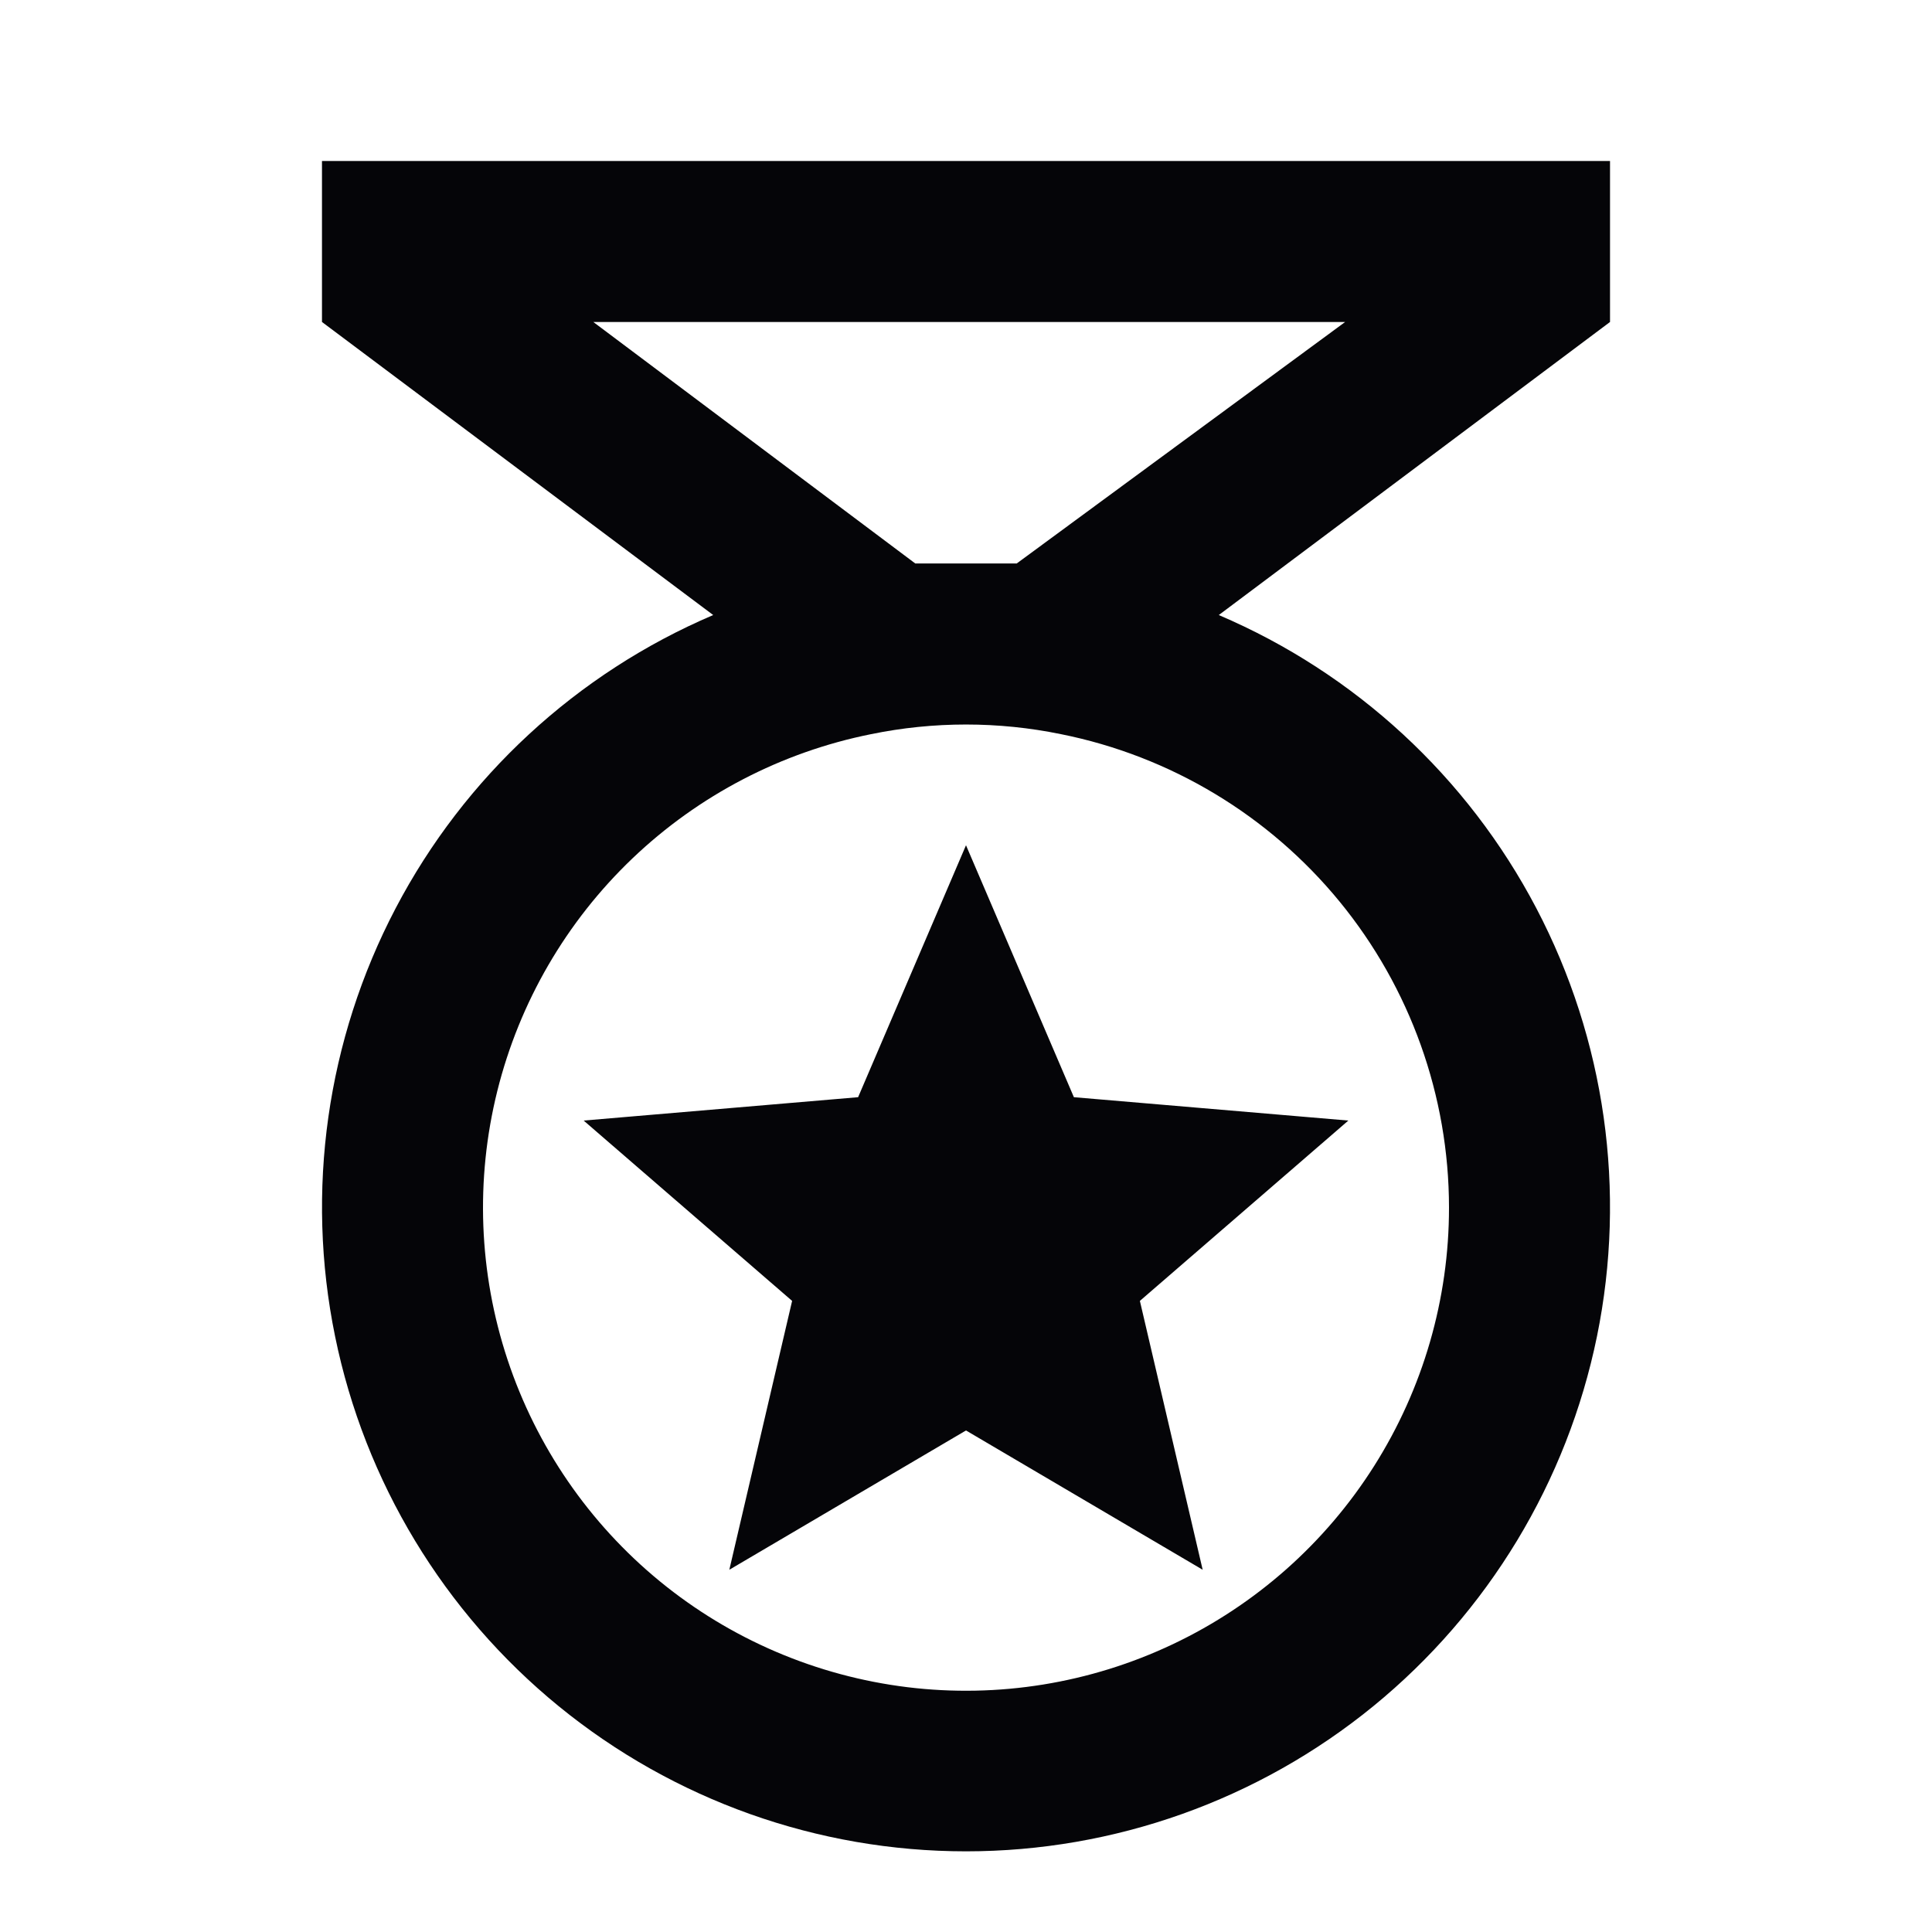 <svg width="32" height="32" viewBox="0 0 32 32" fill="none" xmlns="http://www.w3.org/2000/svg">
<g id="medal-outline">
<path id="Vector" d="M19.92 26L16 23.693L12.08 26L13.12 21.547L9.667 18.56L14.213 18.173L16 14L17.787 18.173L22.333 18.56L18.88 21.547M26.667 2.667H5.333V5.333L11.813 10.187C9.553 11.151 7.694 12.867 6.553 15.044C5.412 17.221 5.057 19.726 5.55 22.134C6.042 24.542 7.351 26.706 9.255 28.261C11.159 29.815 13.542 30.664 16 30.664C18.458 30.664 20.841 29.815 22.745 28.261C24.649 26.706 25.958 24.542 26.451 22.134C26.943 19.726 26.588 17.221 25.447 15.044C24.306 12.867 22.447 11.151 20.187 10.187L26.667 5.333M24 20C24.001 21.515 23.571 22.999 22.761 24.28C21.952 25.56 20.795 26.584 19.426 27.233C18.057 27.882 16.532 28.129 15.028 27.945C13.524 27.76 12.103 27.153 10.931 26.193C9.759 25.233 8.884 23.96 8.407 22.522C7.93 21.084 7.871 19.54 8.237 18.07C8.603 16.6 9.379 15.264 10.475 14.218C11.571 13.172 12.941 12.458 14.427 12.16C15.465 11.947 16.535 11.947 17.573 12.16C19.385 12.523 21.015 13.503 22.187 14.932C23.358 16.361 23.999 18.152 24 20ZM16.84 9.333H15.16L9.827 5.333H22.28L16.84 9.333Z" fill="#050508"/>
</g>
</svg>
